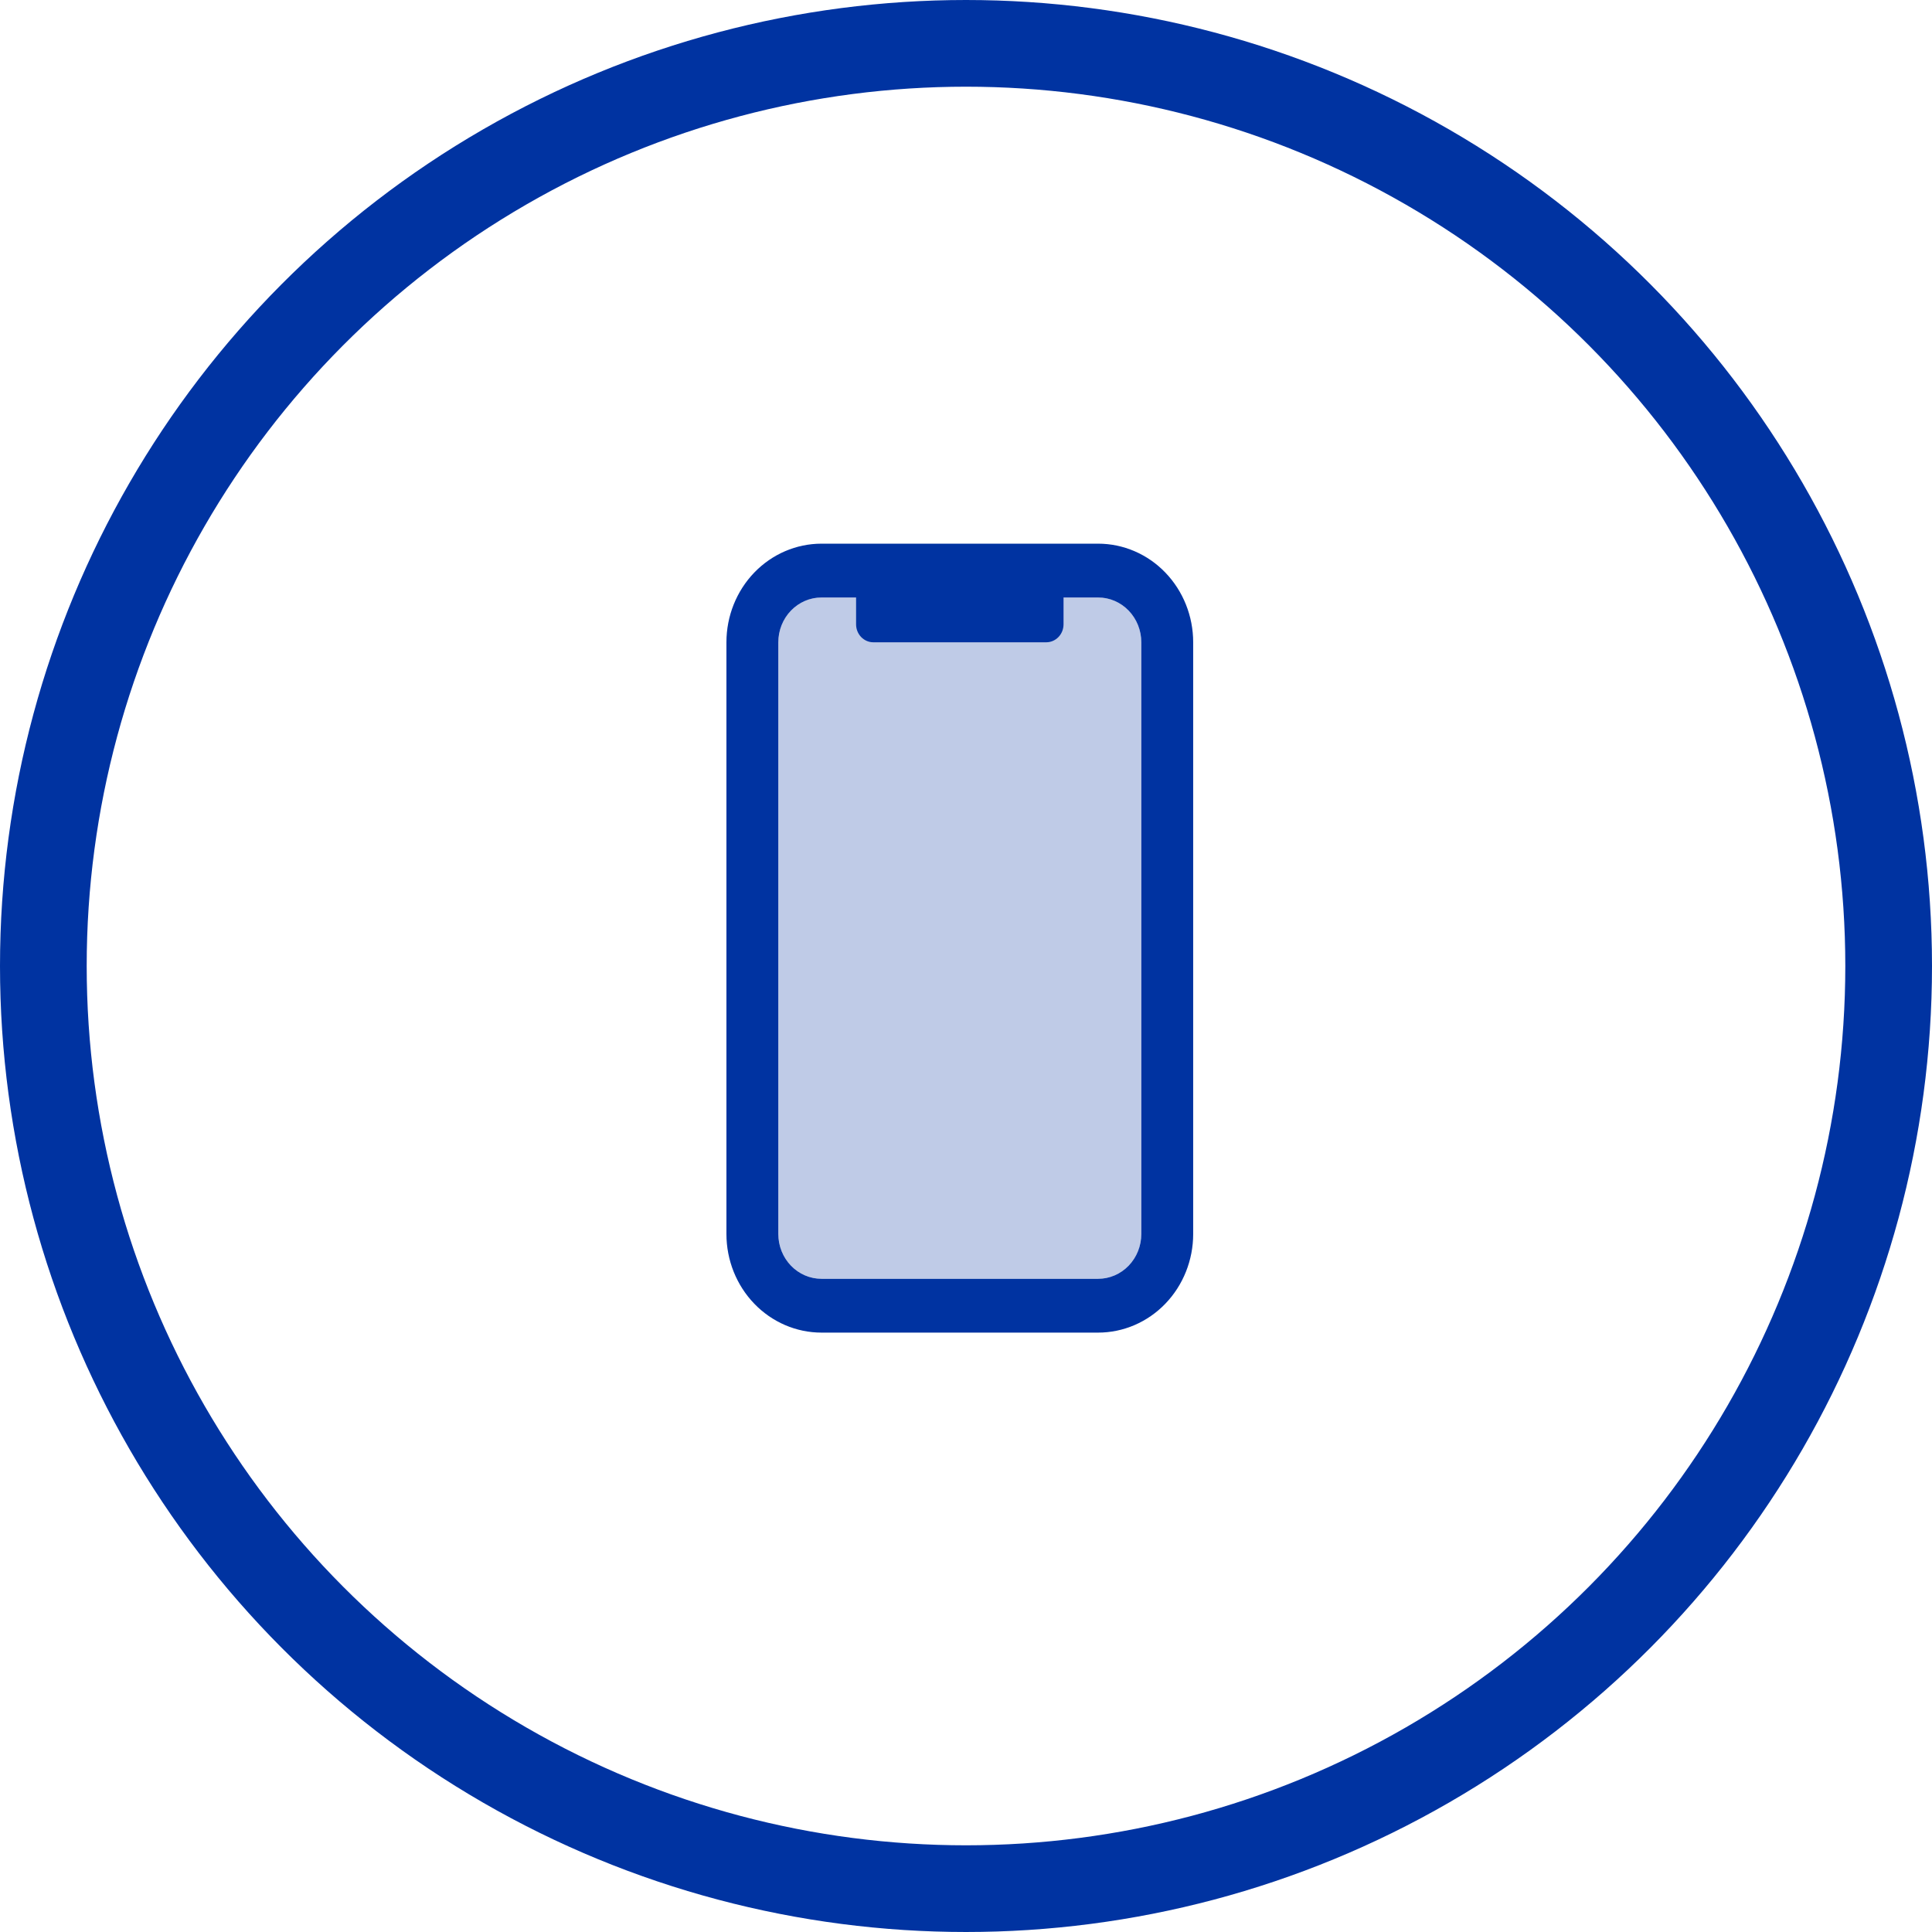 <svg width="156" height="156" viewBox="0 0 156 156" fill="none" xmlns="http://www.w3.org/2000/svg">
<circle cx="78" cy="78" r="74.5" stroke="#0033A1" stroke-width="7"/>
<path opacity="0.25" d="M66.333 48.238C65.408 48.238 64.52 48.62 63.866 49.299C63.211 49.977 62.844 50.898 62.844 51.858V99.635C62.844 100.595 63.211 101.516 63.866 102.194C64.52 102.873 65.408 103.255 66.333 103.255H88.667C89.592 103.255 90.48 102.873 91.134 102.194C91.789 101.516 92.156 100.595 92.156 99.635V51.858C92.156 50.898 91.789 49.977 91.134 49.299C90.48 48.62 89.592 48.238 88.667 48.238H66.333Z" fill="#0033A1"/>
<path d="M66.333 48.243C65.408 48.243 64.52 48.624 63.866 49.303C63.211 49.982 62.844 50.902 62.844 51.862V99.639C62.844 100.599 63.211 101.519 63.866 102.198C64.52 102.877 65.408 103.258 66.333 103.258H88.667C89.592 103.258 90.48 102.877 91.134 102.198C91.789 101.519 92.156 100.599 92.156 99.639V51.862C92.156 50.902 91.789 49.982 91.134 49.303C90.48 48.624 89.592 48.243 88.667 48.243H66.333ZM66.333 43.899H88.667C90.703 43.899 92.656 44.738 94.095 46.231C95.535 47.725 96.344 49.75 96.344 51.862V99.639C96.344 101.751 95.535 103.776 94.095 105.269C92.656 106.763 90.703 107.602 88.667 107.602H66.333C64.297 107.602 62.344 106.763 60.905 105.269C59.465 103.776 58.656 101.751 58.656 99.639V51.862C58.656 49.75 59.465 47.725 60.905 46.231C62.344 44.738 64.297 43.899 66.333 43.899ZM70.521 46.071H84.479C84.849 46.071 85.204 46.224 85.466 46.495C85.728 46.767 85.875 47.135 85.875 47.519V50.414C85.875 50.798 85.728 51.166 85.466 51.438C85.204 51.709 84.849 51.862 84.479 51.862H70.521C70.151 51.862 69.796 51.709 69.534 51.438C69.272 51.166 69.125 50.798 69.125 50.414V47.519C69.125 47.135 69.272 46.767 69.534 46.495C69.796 46.224 70.151 46.071 70.521 46.071Z" fill="#0033A1"/>
</svg>
